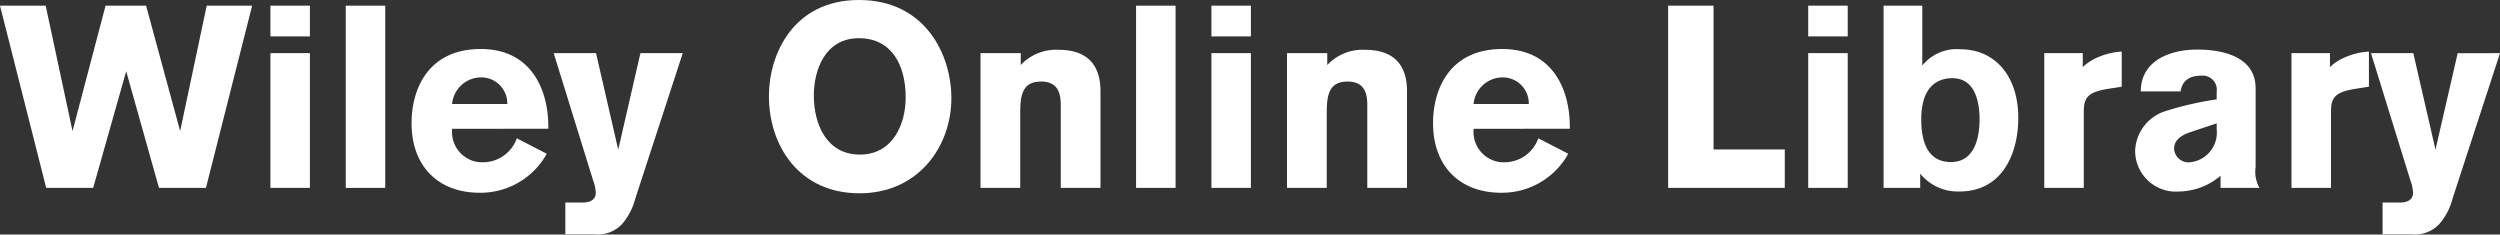 <svg xmlns="http://www.w3.org/2000/svg" viewBox="0 0 193.78 18.178"><rect x="0" y="0" width="193.78" height="18.178" fill="#333333" stroke="none"/><title>wol-logo--white</title><path d="M15.963,14.563h-3.64L9.782,5.521l-2.56,9.042H3.581L0,.44H3.541l2.081,9.722L8.182.44h3.141l2.641,9.722L16.023.44h3.521Z" fill="#fff"/><path d="M20.96,2.82V.44h3.061V2.82Zm0,11.743V4.121h3.061V14.563Z" fill="#fff"/><path d="M26.8,14.563V.44h3.06V14.563Z" fill="#fff"/><path d="M35.04,9.982v.12a2.349,2.349,0,0,0,2.214,2.477q.083,0,.166,0a2.79,2.79,0,0,0,2.641-1.86l2.321,1.2a5.881,5.881,0,0,1-5.2,3.021c-3.181,0-5.281-2.021-5.281-5.4,0-2.621,1.28-5.741,5.361-5.741,3.92,0,5.241,3.141,5.241,6.041v.14Zm4.281-1.92A2.013,2.013,0,0,0,37.359,6q-.059,0-.118,0a2.269,2.269,0,0,0-2.2,2.061Z" fill="#fff"/><path d="M52.921,4.121,49.241,15.4a4.855,4.855,0,0,1-1.02,1.961,2.585,2.585,0,0,1-2.181.8H43.82V15.7h1.32c.84,0,1.04-.4,1.04-.76a3.117,3.117,0,0,0-.22-1L42.919,4.121H46.2L47.92,11.6l1.721-7.482Z" fill="#fff"/><path d="M66.581,0c5.141,0,7.162,4.241,7.162,7.6,0,3.781-2.581,7.382-7.122,7.382-4.661,0-7.021-3.661-7.021-7.542C59.6,4.221,61.48,0,66.581,0Zm.06,11.982c2.621,0,3.561-2.44,3.561-4.421,0-2.561-1.12-4.6-3.621-4.6-2.681,0-3.5,2.541-3.5,4.441C63.08,9.662,64.1,11.982,66.641,11.982Z" fill="#fff"/><path d="M82.221,14.563V8.122c0-.98-.28-1.8-1.521-1.8-1.42,0-1.62,1-1.62,2.4v5.842H76V4.121h3.12v.92a3.748,3.748,0,0,1,2.94-1.18c2.121,0,3.241,1.08,3.241,3.2v7.5Z" fill="#fff"/><path d="M88.059,14.563V.44h3.062V14.563Z" fill="#fff"/><path d="M93.9,2.82V.44h3.06V2.82Zm0,11.743V4.121h3.06V14.563Z" fill="#fff"/><path d="M105.981,14.563V8.122c0-.98-.28-1.8-1.521-1.8-1.421,0-1.621,1-1.621,2.4v5.842h-3.08V4.121h3.12v.92a3.75,3.75,0,0,1,2.941-1.18c2.12,0,3.24,1.08,3.24,3.2v7.5Z" fill="#fff"/><path d="M114.219,9.982v.12a2.349,2.349,0,0,0,2.214,2.477q.083,0,.166,0a2.79,2.79,0,0,0,2.641-1.86l2.32,1.2a5.879,5.879,0,0,1-5.2,3.021c-3.181,0-5.281-2.021-5.281-5.4,0-2.621,1.281-5.741,5.361-5.741,3.921,0,5.241,3.141,5.241,6.041v.14Zm4.28-1.92A2.014,2.014,0,0,0,116.535,6q-.058,0-.116,0a2.268,2.268,0,0,0-2.2,2.061Z" fill="#fff"/><path d="M129.3,14.563V.44h3.521V11.583h5.521v2.981Z" fill="#fff"/><path d="M140.158,2.82V.44h3.062V2.82Zm0,11.743V4.121h3.062V14.563Z" fill="#fff"/><path d="M149,.44V5.081a3.43,3.43,0,0,1,2.98-1.26c2.5,0,4.461,1.9,4.461,5.321,0,2.681-1.18,5.7-4.561,5.7a3.755,3.755,0,0,1-3.041-1.381v1.1H146V.44Zm2.341,5.621c-1.3,0-2.421.78-2.421,3.2,0,1.661.46,3.3,2.3,3.3,2.08,0,2.221-2.42,2.221-3.341,0-.938-.182-3.159-2.1-3.159Z" fill="#fff"/><path d="M161.439,4.121V5.2a3.846,3.846,0,0,1,1.22-.78,5.283,5.283,0,0,1,1.8-.42V6.72l-1.021.16c-1.62.26-1.92.68-1.92,1.8v5.882h-3.062V4.121Z" fill="#fff"/><path d="M172.12,14.563v-.94a5.081,5.081,0,0,1-3.2,1.221,3.161,3.161,0,0,1-3.41-2.89q-.012-.145-.011-.291a3.359,3.359,0,0,1,2.2-3,24.83,24.83,0,0,1,4.12-.96v-.58a1.1,1.1,0,0,0-1.18-1.26c-1.3,0-1.54.76-1.62,1.22h-3.081c0-2.3,2.12-3.241,4.4-3.241,1.8,0,4.5.48,4.5,3v6.1a2.536,2.536,0,0,0,.3,1.621Zm-2.281-4.341c-1.06.34-1.32.84-1.32,1.3a1.115,1.115,0,0,0,1.167,1.061h.014a2.312,2.312,0,0,0,2.127-2.483q0-.039-.007-.078v-.46Z" fill="#fff"/><path d="M180.6,4.121V5.2a3.846,3.846,0,0,1,1.22-.78,5.283,5.283,0,0,1,1.8-.42V6.72l-1.021.16c-1.62.26-1.92.68-1.92,1.8v5.882h-3.062V4.121Z" fill="#fff"/><path d="M193.78,4.121,190.1,15.4a4.856,4.856,0,0,1-1.021,1.961,2.584,2.584,0,0,1-2.18.8h-2.221V15.7H186c.84,0,1.04-.4,1.04-.76a3.141,3.141,0,0,0-.22-1l-3.041-9.823h3.28L188.78,11.6l1.72-7.478Z" fill="#fff"/></svg>